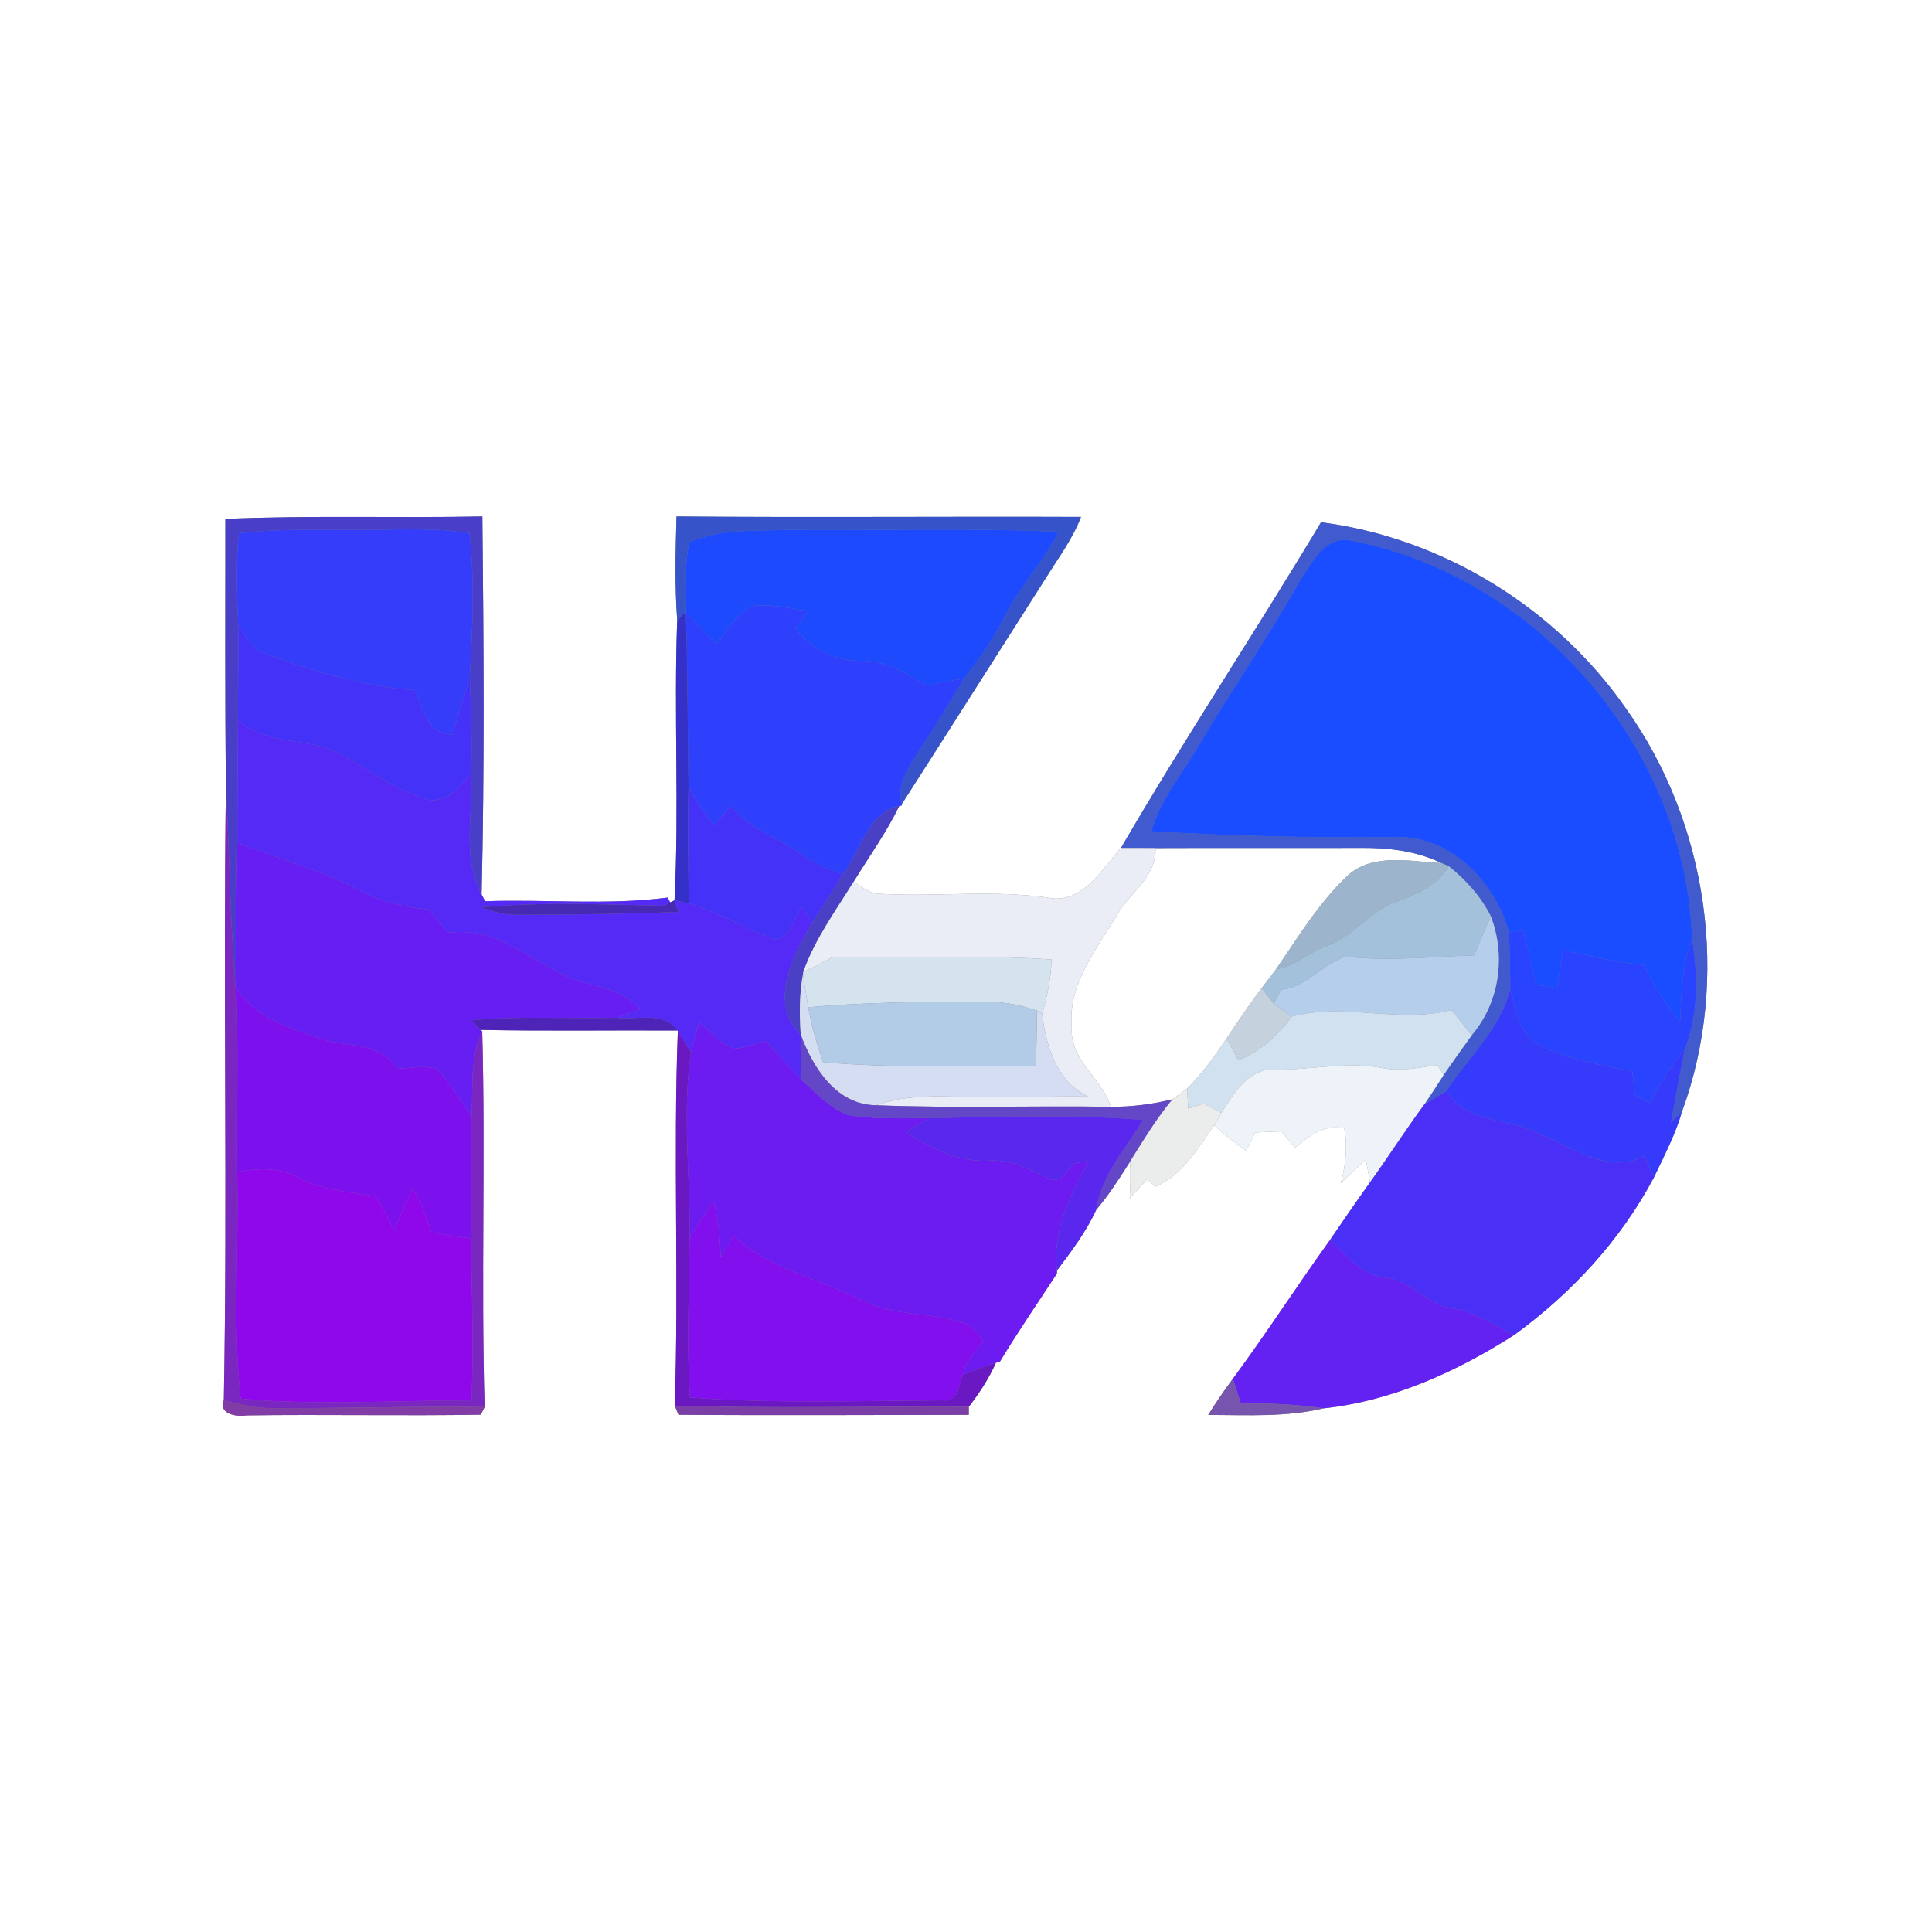 <?xml version="1.0" encoding="UTF-8" ?>
<!DOCTYPE svg PUBLIC "-//W3C//DTD SVG 1.1//EN" "http://www.w3.org/Graphics/SVG/1.1/DTD/svg11.dtd">
<svg width="250pt" height="250pt" viewBox="0 0 250 250" version="1.1" xmlns="http://www.w3.org/2000/svg">
<rect x="0" y="0" width="250" height="250" fill="#808080" stroke="none"/>
<g id="#ffffffff">
<path fill="#ffffff" opacity="1.00" d=" M 0.00 0.00 L 250.00 0.00 L 250.00 250.00 L 0.00 250.00 L 0.00 0.00 M 29.16 67.15 C 29.16 78.67 29.10 90.19 29.23 101.71 C 28.86 128.19 29.45 154.69 28.96 181.17 C 28.20 183.02 30.69 183.36 31.91 183.15 C 42.01 183.01 52.12 183.23 62.22 183.06 L 62.71 182.07 C 62.24 165.88 62.84 149.66 62.40 133.46 L 62.21 133.27 C 70.68 133.44 79.17 133.30 87.65 133.35 L 87.71 133.43 C 87.10 149.57 87.86 165.75 87.31 181.89 L 87.80 183.07 C 100.32 183.17 112.84 183.09 125.36 183.08 L 125.36 182.04 C 126.73 180.27 127.96 178.39 128.87 176.34 L 129.40 176.18 C 131.73 172.31 134.30 168.58 136.77 164.79 L 136.77 164.41 C 138.63 161.92 140.56 159.39 141.85 156.55 C 143.51 154.61 144.87 152.45 146.23 150.31 C 146.33 151.89 146.28 153.48 146.18 155.06 C 146.93 154.24 147.68 153.41 148.45 152.60 C 148.71 152.83 149.24 153.31 149.50 153.55 C 152.99 152.10 155.00 148.57 157.12 145.62 C 158.42 146.81 159.81 147.90 161.27 148.90 C 161.56 148.31 162.13 147.13 162.42 146.54 C 163.55 146.48 164.69 146.45 165.83 146.40 C 166.41 147.10 166.99 147.81 167.57 148.52 C 169.41 146.99 171.39 145.40 173.95 146.02 C 174.40 148.39 174.13 150.79 173.50 153.10 C 174.56 152.06 175.64 151.04 176.74 150.03 C 176.88 150.77 177.15 152.24 177.29 152.98 C 175.52 155.45 173.80 157.95 172.09 160.47 C 167.83 166.39 163.88 172.53 159.54 178.40 C 158.41 179.92 157.34 181.49 156.34 183.09 C 161.31 183.10 166.37 183.40 171.26 182.24 C 180.13 181.30 188.48 177.51 195.95 172.74 C 203.36 167.34 209.74 160.45 214.04 152.32 C 215.35 149.54 216.80 146.81 217.65 143.84 C 223.95 126.68 220.99 106.50 210.37 91.64 C 201.31 78.64 186.68 69.60 170.94 67.58 C 162.47 81.72 153.34 95.49 145.05 109.73 C 142.67 112.36 140.42 116.49 136.35 116.27 C 128.97 115.06 121.47 116.08 114.04 115.67 C 112.64 115.74 111.56 114.77 110.45 114.11 C 112.45 110.86 114.69 107.74 116.37 104.29 C 116.45 104.28 116.62 104.24 116.70 104.22 L 116.69 104.06 C 122.97 94.25 129.21 84.40 135.47 74.58 C 137.03 72.08 138.82 69.67 139.88 66.89 C 122.43 66.82 104.99 66.98 87.54 66.83 C 87.41 71.30 87.30 75.79 87.63 80.26 C 87.18 92.32 87.90 104.45 87.28 116.50 L 86.73 116.77 C 86.64 116.61 86.47 116.31 86.39 116.15 C 78.64 117.16 70.64 116.35 62.78 116.62 C 62.67 116.40 62.44 115.97 62.32 115.75 C 62.71 99.46 62.59 83.13 62.42 66.83 C 51.33 67.05 40.24 66.67 29.16 67.15 Z" />
<path fill="#ffffff" opacity="1.00" d=" M 149.52 109.74 C 158.36 109.70 167.19 109.75 176.03 109.72 C 179.61 109.68 183.26 110.10 186.52 111.68 C 182.50 111.51 177.68 110.31 174.38 113.31 C 170.66 116.82 168.00 121.24 165.12 125.42 C 164.51 126.25 163.87 127.05 163.25 127.87 C 161.66 129.98 160.19 132.17 158.72 134.37 C 157.18 136.65 155.60 138.92 153.62 140.84 C 153.15 141.19 152.20 141.89 151.73 142.24 C 149.12 142.90 146.44 143.23 143.76 143.22 C 142.59 139.51 138.42 137.22 138.69 133.01 C 138.11 127.45 141.86 122.92 144.51 118.43 C 146.15 115.50 149.71 113.46 149.52 109.74 Z" />
</g>
<g id="#483ec7ff">
<path fill="#483ec7" opacity="1.00" d=" M 29.16 67.15 C 40.24 66.67 51.33 67.05 62.42 66.83 C 62.59 83.13 62.71 99.46 62.32 115.75 C 59.70 110.96 61.27 105.22 60.97 100.00 C 61.09 95.89 60.98 91.78 60.79 87.68 C 61.12 81.45 61.47 75.20 60.74 68.98 C 55.87 68.23 50.94 68.59 46.03 68.57 C 40.98 68.58 35.92 68.39 30.90 69.01 C 30.53 72.92 30.64 76.85 30.82 80.77 C 30.86 84.90 30.80 89.03 30.79 93.17 C 30.75 98.45 30.71 103.72 30.71 109.00 C 30.58 115.29 30.54 121.58 30.59 127.87 L 30.61 129.15 C 29.76 120.02 29.73 110.86 29.23 101.71 C 29.10 90.19 29.16 78.67 29.16 67.15 Z" />
</g>
<g id="#3653c9ff">
<path fill="#3653c9" opacity="1.00" d=" M 87.54 66.83 C 104.99 66.98 122.43 66.82 139.88 66.89 C 138.82 69.67 137.03 72.08 135.47 74.58 C 129.21 84.40 122.97 94.25 116.69 104.06 C 115.98 101.40 117.71 99.15 119.02 97.03 C 121.01 94.03 122.85 90.92 124.73 87.85 C 126.65 85.33 128.51 82.77 129.93 79.94 C 131.90 75.98 135.00 72.75 137.01 68.82 C 125.33 68.28 113.63 68.68 101.94 68.56 C 97.69 68.73 93.18 68.41 89.21 70.15 C 88.48 73.11 88.94 76.18 88.74 79.20 L 87.63 80.26 C 87.30 75.79 87.41 71.30 87.54 66.83 Z" />
</g>
<g id="#353cfaff">
<path fill="#353cfa" opacity="1.00" d=" M 46.03 68.57 C 50.94 68.59 55.87 68.23 60.74 68.98 C 61.47 75.20 61.12 81.45 60.79 87.68 C 60.08 90.14 59.27 92.58 58.53 95.04 C 55.31 95.04 54.73 91.63 53.63 89.31 C 46.93 88.84 40.50 86.84 34.22 84.57 C 32.45 84.06 31.74 82.17 30.82 80.77 C 30.64 76.85 30.53 72.92 30.90 69.01 C 35.92 68.39 40.98 68.58 46.03 68.57 Z" />
</g>
<g id="#415acdff">
<path fill="#415acd" opacity="1.00" d=" M 145.05 109.73 C 153.34 95.49 162.47 81.72 170.94 67.58 C 186.68 69.60 201.31 78.64 210.37 91.64 C 220.99 106.50 223.95 126.68 217.65 143.84 C 217.29 144.20 216.58 144.92 216.22 145.27 C 216.81 142.10 217.37 138.91 218.01 135.75 C 219.81 131.18 219.73 126.19 218.94 121.42 C 218.18 97.04 198.93 74.58 174.98 69.99 C 171.56 69.09 169.71 72.90 168.15 75.25 C 164.01 82.63 159.16 89.57 154.88 96.86 C 152.82 100.37 150.08 103.57 149.00 107.57 C 159.33 108.17 169.66 108.44 180.01 108.33 C 187.35 107.80 193.50 113.96 195.26 120.69 C 195.37 123.07 195.38 125.46 195.44 127.84 C 194.25 133.12 189.96 136.77 187.16 141.18 C 186.22 141.80 185.23 142.35 184.28 142.95 C 185.14 141.69 185.97 140.41 186.79 139.13 C 187.97 137.38 189.22 135.68 190.44 133.96 C 194.04 129.72 194.88 123.74 192.92 118.58 C 191.63 116.01 189.69 113.86 187.46 112.08 C 187.22 111.98 186.75 111.78 186.52 111.68 C 183.26 110.10 179.61 109.68 176.03 109.72 C 167.19 109.75 158.36 109.70 149.52 109.74 C 148.03 109.74 146.54 109.73 145.05 109.73 Z" />
</g>
<g id="#1d4afdff">
<path fill="#1d4afd" opacity="1.00" d=" M 89.21 70.15 C 93.18 68.41 97.69 68.73 101.94 68.56 C 113.63 68.68 125.33 68.28 137.01 68.82 C 135.00 72.75 131.90 75.98 129.93 79.94 C 128.51 82.77 126.65 85.33 124.73 87.85 C 123.13 88.02 121.54 88.36 119.97 88.73 C 117.30 87.09 114.48 85.43 111.24 85.50 C 107.95 85.53 104.95 83.90 102.93 81.35 C 103.48 80.60 104.03 79.85 104.59 79.10 C 102.20 78.75 99.78 78.09 97.36 78.42 C 95.26 79.41 94.13 81.60 92.72 83.32 C 91.36 81.98 90.00 80.64 88.74 79.20 C 88.94 76.18 88.48 73.11 89.21 70.15 Z" />
</g>
<g id="#194dffff">
<path fill="#194dff" opacity="1.00" d=" M 168.15 75.25 C 169.71 72.90 171.56 69.09 174.98 69.99 C 198.93 74.58 218.18 97.04 218.94 121.42 C 217.66 124.88 217.56 128.57 217.41 132.20 C 215.51 129.97 214.00 127.45 212.66 124.86 C 209.14 124.53 205.71 123.70 202.27 122.94 C 201.98 124.57 201.76 126.21 201.48 127.84 C 200.57 127.71 199.66 127.57 198.76 127.44 C 198.24 125.08 197.68 122.74 197.10 120.40 C 196.64 120.47 195.72 120.62 195.26 120.69 C 193.50 113.96 187.35 107.80 180.01 108.33 C 169.66 108.44 159.33 108.17 149.00 107.57 C 150.08 103.57 152.82 100.37 154.88 96.86 C 159.16 89.57 164.01 82.63 168.15 75.25 Z" />
</g>
<g id="#2e40fcff">
<path fill="#2e40fc" opacity="1.00" d=" M 97.36 78.42 C 99.78 78.09 102.20 78.75 104.59 79.10 C 104.03 79.85 103.48 80.60 102.93 81.35 C 104.95 83.90 107.95 85.53 111.24 85.50 C 114.48 85.43 117.30 87.09 119.97 88.73 C 121.54 88.36 123.13 88.02 124.73 87.85 C 122.85 90.92 121.01 94.03 119.02 97.03 C 117.71 99.15 115.98 101.40 116.69 104.06 L 116.70 104.22 C 116.62 104.24 116.45 104.28 116.37 104.29 C 112.29 105.15 111.36 110.18 109.09 113.11 C 107.09 112.55 105.20 111.67 103.53 110.43 C 100.59 108.28 96.83 107.31 94.57 104.29 C 93.85 105.14 93.12 105.99 92.40 106.84 C 91.16 105.24 89.99 103.57 89.10 101.74 C 88.97 94.23 89.00 86.71 88.74 79.20 C 90.00 80.64 91.36 81.98 92.72 83.32 C 94.13 81.60 95.26 79.41 97.36 78.42 Z" />
</g>
<g id="#3430c8ff">
<path fill="#3430c8" opacity="1.00" d=" M 87.63 80.26 L 88.74 79.20 C 89.00 86.71 88.97 94.23 89.10 101.74 C 88.98 106.80 89.07 111.86 89.13 116.92 L 87.28 116.50 C 87.90 104.45 87.18 92.32 87.63 80.26 Z" />
</g>
<g id="#4532f8ff">
<path fill="#4532f8" opacity="1.00" d=" M 30.82 80.77 C 31.74 82.17 32.45 84.06 34.22 84.57 C 40.50 86.84 46.93 88.84 53.63 89.31 C 54.73 91.63 55.31 95.04 58.53 95.04 C 59.27 92.58 60.08 90.14 60.79 87.68 C 60.98 91.78 61.09 95.89 60.97 100.00 C 59.58 101.76 57.81 104.03 55.26 103.45 C 50.51 102.13 46.78 98.63 42.25 96.82 C 38.43 95.60 33.92 96.10 30.79 93.17 C 30.80 89.03 30.86 84.90 30.82 80.77 Z" />
</g>
<g id="#5529f6ff">
<path fill="#5529f6" opacity="1.00" d=" M 30.79 93.17 C 33.92 96.10 38.43 95.60 42.25 96.82 C 46.78 98.63 50.51 102.13 55.26 103.45 C 57.81 104.03 59.58 101.76 60.97 100.00 C 61.27 105.22 59.70 110.96 62.32 115.75 C 62.44 115.97 62.67 116.40 62.78 116.62 C 70.64 116.35 78.64 117.16 86.39 116.15 C 86.47 116.31 86.64 116.61 86.73 116.77 C 86.52 116.88 86.10 117.09 85.89 117.20 C 78.03 117.04 70.13 116.69 62.29 117.40 C 63.79 117.97 65.34 118.45 66.97 118.37 C 73.91 118.37 80.86 118.27 87.80 118.00 L 87.28 116.50 L 89.13 116.92 C 93.03 118.04 96.48 120.27 100.30 121.55 C 102.33 121.39 102.72 118.76 103.73 117.36 C 104.07 117.87 104.76 118.90 105.11 119.42 C 102.61 123.58 99.37 129.78 103.62 133.89 C 103.55 135.88 103.59 137.87 103.81 139.85 C 102.20 138.16 100.66 136.41 99.08 134.69 C 97.75 135.10 96.42 135.60 95.02 135.70 C 93.19 135.06 91.92 133.45 90.44 132.26 C 90.09 133.56 89.72 134.86 89.41 136.17 C 88.98 135.49 88.13 134.12 87.71 133.43 L 87.65 133.35 C 85.92 130.78 82.35 132.03 79.77 131.70 C 80.82 131.35 81.86 130.98 82.89 130.59 C 80.61 128.08 77.22 127.66 74.15 126.73 C 68.94 124.48 64.17 119.80 58.09 120.71 C 57.17 119.71 56.29 118.67 55.38 117.67 C 52.36 117.43 49.38 116.74 46.70 115.29 C 41.62 112.58 36.00 111.20 30.71 109.00 C 30.71 103.72 30.75 98.45 30.79 93.17 Z" />
</g>
<g id="#7a26c1ff">
<path fill="#7a26c1" opacity="1.00" d=" M 29.23 101.71 C 29.73 110.86 29.76 120.02 30.61 129.15 C 30.84 136.66 30.61 144.17 30.69 151.69 C 30.94 161.45 30.06 171.27 31.15 180.99 C 41.07 181.90 51.06 181.19 61.01 181.21 C 61.30 174.23 61.07 167.25 60.92 160.28 C 60.96 154.99 60.90 149.71 61.02 144.42 C 61.25 140.76 60.74 136.88 62.40 133.46 C 62.84 149.66 62.24 165.88 62.71 182.07 C 53.46 181.95 44.21 182.26 34.97 182.21 C 32.91 182.21 30.92 181.70 28.96 181.17 C 29.45 154.69 28.86 128.19 29.23 101.71 Z" />
</g>
<g id="#4432f9ff">
<path fill="#4432f9" opacity="1.00" d=" M 89.10 101.74 C 89.99 103.57 91.16 105.24 92.40 106.84 C 93.12 105.99 93.85 105.14 94.57 104.29 C 96.83 107.31 100.59 108.28 103.53 110.43 C 105.20 111.67 107.09 112.55 109.09 113.11 C 107.81 115.25 106.42 117.31 105.11 119.42 C 104.76 118.90 104.07 117.87 103.73 117.36 C 102.72 118.76 102.33 121.39 100.30 121.55 C 96.48 120.27 93.03 118.04 89.13 116.92 C 89.07 111.86 88.98 106.80 89.10 101.74 Z" />
</g>
<g id="#4a40c6ff">
<path fill="#4a40c6" opacity="1.00" d=" M 109.09 113.11 C 111.36 110.18 112.29 105.15 116.37 104.29 C 114.69 107.74 112.45 110.86 110.45 114.11 C 108.11 117.90 105.43 121.55 103.94 125.79 L 103.91 126.02 C 103.43 128.62 103.42 131.26 103.62 133.89 C 99.37 129.78 102.61 123.58 105.11 119.42 C 106.42 117.31 107.81 115.25 109.09 113.11 Z" />
</g>
<g id="#671ef2ff">
<path fill="#671ef2" opacity="1.00" d=" M 30.71 109.00 C 36.00 111.20 41.62 112.58 46.70 115.29 C 49.38 116.74 52.36 117.43 55.38 117.67 C 56.29 118.67 57.17 119.71 58.09 120.71 C 64.17 119.80 68.94 124.48 74.15 126.73 C 77.22 127.66 80.61 128.08 82.89 130.59 C 81.86 130.98 80.82 131.35 79.77 131.70 C 73.51 131.86 67.24 131.42 60.99 132.03 C 61.29 132.34 61.90 132.96 62.21 133.27 L 62.40 133.46 C 60.74 136.88 61.25 140.76 61.02 144.42 C 59.58 142.38 58.29 140.21 56.59 138.37 C 54.90 137.77 53.05 138.27 51.30 138.30 C 49.22 134.77 45.01 135.56 41.67 134.45 C 37.57 133.05 33.04 131.78 30.59 127.87 C 30.54 121.58 30.58 115.29 30.71 109.00 Z" />
</g>
<g id="#eaedf5ff">
<path fill="#eaedf5" opacity="1.00" d=" M 145.05 109.73 C 146.54 109.73 148.03 109.74 149.52 109.74 C 149.71 113.46 146.15 115.50 144.51 118.43 C 141.86 122.92 138.11 127.45 138.69 133.01 C 138.42 137.22 142.59 139.51 143.76 143.22 C 133.63 143.06 123.50 143.42 113.39 143.02 C 117.76 141.42 122.44 141.97 126.99 141.95 C 131.59 142.00 136.18 141.84 140.77 141.89 C 136.70 139.89 135.36 135.38 134.86 131.21 C 135.50 128.90 136.01 126.56 136.06 124.16 C 126.65 123.50 117.21 124.09 107.78 123.83 C 106.51 124.50 105.25 125.18 103.94 125.79 C 105.43 121.55 108.11 117.90 110.45 114.11 C 111.56 114.77 112.64 115.74 114.04 115.67 C 121.47 116.08 128.97 115.06 136.35 116.27 C 140.42 116.49 142.67 112.36 145.05 109.73 Z" />
</g>
<g id="#9cb4ccff">
<path fill="#9cb4cc" opacity="1.00" d=" M 186.52 111.68 C 186.75 111.78 187.22 111.98 187.46 112.08 C 185.97 114.64 183.27 115.74 180.63 116.71 C 177.20 117.91 175.12 121.28 171.66 122.40 C 169.38 123.22 167.57 125.06 165.12 125.42 C 168.00 121.24 170.66 116.82 174.38 113.31 C 177.68 110.31 182.50 111.51 186.52 111.68 Z" />
</g>
<g id="#a4c1dcff">
<path fill="#a4c1dc" opacity="1.00" d=" M 187.46 112.08 C 189.69 113.86 191.63 116.01 192.92 118.58 C 192.18 120.25 191.46 121.93 190.75 123.62 C 185.20 123.80 179.67 124.41 174.13 123.79 C 171.17 124.71 169.11 127.73 165.82 128.07 C 165.57 128.52 165.07 129.42 164.82 129.87 C 164.43 129.37 163.65 128.37 163.25 127.87 C 163.87 127.05 164.51 126.25 165.12 125.42 C 167.57 125.06 169.38 123.22 171.66 122.40 C 175.12 121.28 177.20 117.91 180.63 116.71 C 183.27 115.74 185.97 114.64 187.46 112.08 Z" />
</g>
<g id="#472ab4ff">
<path fill="#472ab4" opacity="1.00" d=" M 62.29 117.40 C 70.13 116.69 78.03 117.04 85.89 117.20 C 86.10 117.09 86.52 116.88 86.73 116.77 L 87.28 116.50 L 87.80 118.00 C 80.86 118.27 73.91 118.37 66.97 118.37 C 65.34 118.45 63.79 117.97 62.29 117.40 Z" />
</g>
<g id="#b5ceebff">
<path fill="#b5ceeb" opacity="1.00" d=" M 190.75 123.62 C 191.46 121.93 192.18 120.25 192.92 118.58 C 194.88 123.74 194.04 129.72 190.44 133.96 C 189.56 132.87 188.69 131.78 187.82 130.69 C 181.01 132.48 173.98 129.71 167.15 131.54 C 166.57 131.12 165.41 130.29 164.82 129.87 C 165.07 129.42 165.57 128.52 165.82 128.07 C 169.11 127.73 171.17 124.71 174.13 123.79 C 179.67 124.41 185.20 123.80 190.75 123.62 Z" />
</g>
<g id="#2a43feff">
<path fill="#2a43fe" opacity="1.00" d=" M 195.26 120.69 C 195.72 120.62 196.64 120.47 197.10 120.40 C 197.68 122.74 198.24 125.08 198.76 127.44 C 199.66 127.57 200.57 127.71 201.48 127.84 C 201.76 126.21 201.98 124.57 202.27 122.94 C 205.71 123.70 209.14 124.53 212.66 124.86 C 214.00 127.45 215.51 129.97 217.41 132.20 C 217.56 128.57 217.66 124.88 218.94 121.42 C 219.73 126.19 219.81 131.18 218.01 135.75 C 216.28 137.89 214.77 140.22 213.57 142.70 C 212.89 142.39 212.23 142.08 211.58 141.75 C 211.45 140.71 211.32 139.66 211.21 138.62 C 207.23 137.78 203.11 137.18 199.42 135.38 C 196.57 134.02 196.02 130.61 195.44 127.84 C 195.38 125.46 195.37 123.07 195.26 120.69 Z" />
</g>
<g id="#d5e3efff">
<path fill="#d5e3ef" opacity="1.00" d=" M 107.78 123.83 C 117.21 124.09 126.65 123.50 136.06 124.16 C 136.01 126.56 135.50 128.90 134.86 131.21 L 134.17 130.76 C 132.18 130.10 130.10 129.65 127.99 129.64 C 120.18 129.61 112.38 129.66 104.59 130.33 C 104.34 128.89 104.10 127.46 103.91 126.02 L 103.94 125.79 C 105.25 125.18 106.51 124.50 107.78 123.83 Z" />
</g>
<g id="#d4ddf1ff">
<path fill="#d4ddf1" opacity="1.00" d=" M 103.62 133.89 C 103.42 131.26 103.43 128.62 103.91 126.02 C 104.10 127.46 104.34 128.89 104.59 130.33 C 105.01 132.76 105.70 135.13 106.51 137.46 C 115.67 138.22 124.86 137.94 134.04 137.99 C 134.11 135.58 134.17 133.17 134.17 130.76 L 134.86 131.21 C 135.36 135.38 136.70 139.89 140.77 141.89 C 136.18 141.84 131.59 142.00 126.99 141.95 C 122.44 141.97 117.76 141.42 113.39 143.02 C 108.25 142.99 105.20 138.19 103.62 133.89 Z" />
</g>
<g id="#7d11eeff">
<path fill="#7d11ee" opacity="1.00" d=" M 30.59 127.87 C 33.04 131.78 37.57 133.05 41.67 134.45 C 45.01 135.56 49.22 134.77 51.30 138.30 C 53.05 138.27 54.90 137.77 56.59 138.37 C 58.29 140.21 59.58 142.38 61.02 144.42 C 60.90 149.71 60.96 154.99 60.92 160.28 C 59.21 160.03 57.51 159.76 55.80 159.49 C 55.22 157.49 54.47 155.54 53.36 153.78 C 52.54 155.57 51.76 157.38 51.01 159.21 C 50.23 157.71 49.55 156.14 48.53 154.78 C 45.17 154.25 41.70 154.02 38.62 152.40 C 36.16 151.04 33.36 151.13 30.69 151.69 C 30.61 144.17 30.84 136.66 30.61 129.15 L 30.59 127.87 Z" />
</g>
<g id="#c5d1ddff">
<path fill="#c5d1dd" opacity="1.00" d=" M 158.72 134.37 C 160.19 132.17 161.66 129.98 163.25 127.87 C 163.65 128.37 164.43 129.37 164.82 129.87 C 165.41 130.29 166.57 131.12 167.15 131.54 C 165.33 133.94 163.13 136.10 160.24 137.15 C 159.74 136.22 159.23 135.29 158.72 134.37 Z" />
</g>
<g id="#363bfbff">
<path fill="#363bfb" opacity="1.00" d=" M 195.44 127.84 C 196.02 130.61 196.57 134.02 199.42 135.38 C 203.11 137.18 207.23 137.78 211.21 138.62 C 211.32 139.66 211.45 140.71 211.58 141.75 C 212.23 142.08 212.89 142.39 213.57 142.70 C 214.77 140.22 216.28 137.89 218.01 135.75 C 217.37 138.91 216.81 142.10 216.22 145.27 C 216.58 144.92 217.29 144.20 217.65 143.84 C 216.80 146.81 215.35 149.54 214.04 152.32 C 213.59 151.41 213.16 150.51 212.72 149.61 C 208.04 152.03 203.49 148.46 199.26 146.76 C 195.32 144.59 189.72 145.50 187.16 141.18 C 189.96 136.77 194.25 133.12 195.44 127.84 Z" />
</g>
<g id="#b2cce7ff">
<path fill="#b2cce7" opacity="1.00" d=" M 104.59 130.33 C 112.38 129.66 120.18 129.61 127.99 129.64 C 130.10 129.65 132.18 130.10 134.17 130.76 C 134.17 133.17 134.11 135.58 134.04 137.99 C 124.86 137.94 115.67 138.22 106.51 137.46 C 105.70 135.13 105.01 132.76 104.59 130.33 Z" />
</g>
<g id="#d1e1f0ff">
<path fill="#d1e1f0" opacity="1.00" d=" M 167.15 131.54 C 173.98 129.71 181.01 132.48 187.82 130.69 C 188.69 131.78 189.56 132.87 190.44 133.96 C 189.22 135.68 187.97 137.38 186.79 139.13 C 186.60 138.80 186.21 138.15 186.01 137.82 C 183.70 138.14 181.36 138.65 179.02 138.23 C 174.32 137.27 169.58 138.51 164.85 138.40 C 161.53 138.28 159.59 141.56 158.05 144.01 C 157.28 143.61 156.52 143.21 155.75 142.81 C 155.08 143.02 154.41 143.23 153.75 143.46 C 153.71 142.58 153.66 141.71 153.62 140.84 C 155.60 138.92 157.18 136.65 158.72 134.37 C 159.23 135.29 159.74 136.22 160.24 137.15 C 163.13 136.10 165.33 133.94 167.15 131.54 Z" />
</g>
<g id="#4e23b8ff">
<path fill="#4e23b8" opacity="1.00" d=" M 60.99 132.03 C 67.24 131.42 73.51 131.86 79.77 131.70 C 82.35 132.03 85.92 130.78 87.65 133.35 C 79.17 133.30 70.68 133.44 62.21 133.27 C 61.90 132.96 61.29 132.34 60.99 132.03 Z" />
</g>
<g id="#6c1cf1ff">
<path fill="#6c1cf1" opacity="1.00" d=" M 90.44 132.26 C 91.92 133.45 93.19 135.06 95.02 135.70 C 96.42 135.60 97.75 135.10 99.08 134.69 C 100.66 136.41 102.20 138.16 103.81 139.85 C 105.64 141.43 107.34 143.34 109.62 144.25 C 113.11 144.90 116.68 144.65 120.21 144.69 C 119.18 145.29 118.16 145.90 117.16 146.53 C 120.42 148.54 123.96 150.39 127.91 150.19 C 130.79 149.95 133.25 151.39 135.76 152.53 C 137.26 153.23 138.04 151.41 138.94 150.59 C 139.43 150.49 140.42 150.29 140.92 150.19 C 138.53 154.57 136.15 159.23 136.77 164.41 L 136.77 164.79 C 134.30 168.58 131.73 172.31 129.40 176.18 L 128.87 176.34 C 127.42 176.81 125.98 177.32 124.57 177.92 C 124.89 176.18 126.16 174.91 127.25 173.62 C 126.55 172.70 125.94 171.54 124.74 171.23 C 120.49 169.76 115.74 170.39 111.67 168.32 C 106.09 165.49 99.61 164.27 94.91 159.91 C 94.35 160.85 93.79 161.78 93.25 162.72 C 93.20 160.27 92.93 157.82 92.36 155.44 C 91.27 157.02 90.17 158.60 89.22 160.28 C 89.39 152.25 88.22 144.15 89.41 136.17 C 89.72 134.86 90.09 133.56 90.44 132.26 Z" />
</g>
<g id="#6918c2ff">
<path fill="#6918c2" opacity="1.00" d=" M 87.71 133.43 C 88.13 134.12 88.98 135.49 89.41 136.17 C 88.22 144.15 89.39 152.25 89.22 160.28 C 89.19 167.13 88.83 173.99 89.28 180.84 C 100.16 181.64 111.10 181.27 122.00 181.20 C 123.99 181.47 124.09 179.24 124.57 177.92 C 125.98 177.32 127.42 176.81 128.87 176.34 C 127.96 178.39 126.73 180.27 125.36 182.04 C 112.68 181.95 99.99 182.28 87.31 181.89 C 87.86 165.75 87.10 149.57 87.71 133.43 Z" />
</g>
<g id="#6447c7ff">
<path fill="#6447c7" opacity="1.00" d=" M 103.62 133.89 C 105.20 138.19 108.25 142.99 113.39 143.02 C 123.50 143.42 133.63 143.06 143.76 143.22 C 146.44 143.23 149.12 142.90 151.73 142.24 C 149.64 144.75 147.96 147.55 146.23 150.31 C 144.87 152.45 143.51 154.61 141.85 156.55 C 142.50 152.05 145.65 148.66 147.93 144.92 C 138.71 144.18 129.44 144.53 120.21 144.69 C 116.68 144.65 113.11 144.90 109.62 144.25 C 107.34 143.34 105.64 141.43 103.81 139.85 C 103.59 137.87 103.55 135.88 103.62 133.89 Z" />
</g>
<g id="#edf3f9ff">
<path fill="#edf3f9" opacity="1.00" d=" M 164.85 138.40 C 169.58 138.51 174.32 137.27 179.02 138.23 C 181.36 138.65 183.70 138.14 186.01 137.82 C 186.21 138.15 186.60 138.80 186.79 139.13 C 185.97 140.41 185.14 141.69 184.28 142.95 C 181.87 146.23 179.67 149.67 177.29 152.98 C 177.15 152.24 176.88 150.77 176.74 150.03 C 175.64 151.04 174.56 152.06 173.50 153.10 C 174.13 150.79 174.40 148.39 173.95 146.02 C 171.39 145.40 169.41 146.99 167.57 148.52 C 166.99 147.81 166.41 147.10 165.83 146.40 C 164.69 146.45 163.55 146.48 162.42 146.54 C 162.13 147.13 161.56 148.31 161.27 148.90 C 159.81 147.90 158.42 146.81 157.12 145.62 C 157.35 145.22 157.82 144.41 158.05 144.01 C 159.59 141.56 161.53 138.28 164.85 138.40 Z" />
</g>
<g id="#ebededff">
<path fill="#ebeded" opacity="1.00" d=" M 151.73 142.24 C 152.20 141.89 153.15 141.19 153.62 140.84 C 153.66 141.71 153.71 142.58 153.75 143.46 C 154.41 143.23 155.08 143.02 155.75 142.81 C 156.52 143.21 157.28 143.61 158.05 144.01 C 157.82 144.41 157.35 145.22 157.12 145.62 C 155.00 148.57 152.99 152.10 149.50 153.55 C 149.24 153.31 148.71 152.83 148.45 152.60 C 147.68 153.41 146.93 154.24 146.18 155.06 C 146.28 153.48 146.33 151.89 146.23 150.31 C 147.96 147.55 149.64 144.75 151.73 142.24 Z" />
</g>
<g id="#4a30f7ff">
<path fill="#4a30f7" opacity="1.00" d=" M 184.28 142.95 C 185.23 142.35 186.22 141.80 187.16 141.18 C 189.72 145.50 195.32 144.59 199.26 146.76 C 203.49 148.46 208.04 152.03 212.72 149.61 C 213.16 150.51 213.59 151.41 214.04 152.32 C 209.74 160.45 203.36 167.34 195.95 172.74 C 193.37 171.55 190.99 169.81 188.13 169.36 C 184.70 168.98 182.58 165.61 179.14 165.31 C 176.08 165.05 174.25 162.30 172.09 160.47 C 173.80 157.95 175.52 155.45 177.29 152.98 C 179.67 149.67 181.87 146.23 184.28 142.95 Z" />
</g>
<g id="#5a27eeff">
<path fill="#5a27ee" opacity="1.00" d=" M 120.21 144.69 C 129.44 144.53 138.71 144.18 147.93 144.92 C 145.65 148.66 142.50 152.05 141.85 156.55 C 140.56 159.39 138.63 161.92 136.77 164.41 C 136.15 159.23 138.53 154.57 140.92 150.19 C 140.42 150.29 139.43 150.49 138.94 150.59 C 138.04 151.41 137.26 153.23 135.76 152.53 C 133.25 151.39 130.79 149.95 127.91 150.19 C 123.96 150.39 120.42 148.54 117.16 146.53 C 118.16 145.90 119.18 145.29 120.21 144.69 Z" />
</g>
<g id="#8f08ebff">
<path fill="#8f08eb" opacity="1.00" d=" M 30.69 151.69 C 33.36 151.13 36.16 151.04 38.62 152.40 C 41.70 154.02 45.17 154.25 48.53 154.78 C 49.55 156.14 50.23 157.71 51.01 159.21 C 51.76 157.38 52.54 155.57 53.36 153.78 C 54.47 155.54 55.22 157.49 55.80 159.49 C 57.51 159.76 59.21 160.03 60.92 160.28 C 61.07 167.25 61.30 174.23 61.01 181.21 C 51.06 181.19 41.07 181.90 31.15 180.99 C 30.06 171.27 30.94 161.45 30.69 151.69 Z" />
</g>
<g id="#820feeff">
<path fill="#820fee" opacity="1.00" d=" M 89.22 160.28 C 90.17 158.60 91.27 157.02 92.36 155.44 C 92.93 157.82 93.20 160.27 93.25 162.72 C 93.79 161.78 94.35 160.85 94.91 159.91 C 99.61 164.27 106.09 165.49 111.67 168.32 C 115.74 170.39 120.49 169.76 124.74 171.23 C 125.94 171.54 126.55 172.70 127.25 173.62 C 126.16 174.91 124.89 176.18 124.57 177.92 C 124.09 179.24 123.99 181.47 122.00 181.20 C 111.10 181.27 100.16 181.64 89.28 180.84 C 88.83 173.99 89.19 167.13 89.22 160.28 Z" />
</g>
<g id="#6321f2ff">
<path fill="#6321f2" opacity="1.00" d=" M 159.54 178.40 C 163.88 172.53 167.83 166.39 172.09 160.47 C 174.25 162.30 176.08 165.05 179.14 165.31 C 182.58 165.61 184.70 168.98 188.13 169.36 C 190.99 169.81 193.37 171.55 195.95 172.74 C 188.48 177.51 180.13 181.30 171.26 182.24 C 167.72 181.72 164.16 181.53 160.59 181.65 C 160.33 180.83 159.80 179.21 159.54 178.40 Z" />
</g>
<g id="#7755aeff">
<path fill="#7755ae" opacity="1.00" d=" M 156.34 183.09 C 157.34 181.49 158.41 179.92 159.54 178.40 C 159.80 179.21 160.33 180.83 160.59 181.65 C 164.16 181.53 167.72 181.72 171.26 182.24 C 166.37 183.40 161.31 183.10 156.34 183.09 Z" />
</g>
<g id="#813ca6ff">
<path fill="#813ca6" opacity="1.00" d=" M 28.96 181.17 C 30.92 181.70 32.91 182.21 34.97 182.21 C 44.21 182.26 53.46 181.95 62.71 182.07 L 62.22 183.06 C 52.12 183.23 42.01 183.01 31.91 183.15 C 30.69 183.36 28.20 183.02 28.96 181.17 Z" />
</g>
<g id="#7b3ea7ff">
<path fill="#7b3ea7" opacity="1.00" d=" M 87.31 181.89 C 99.99 182.28 112.68 181.95 125.36 182.04 L 125.36 183.08 C 112.84 183.09 100.32 183.17 87.80 183.07 L 87.31 181.89 Z" />
</g>
</svg>
